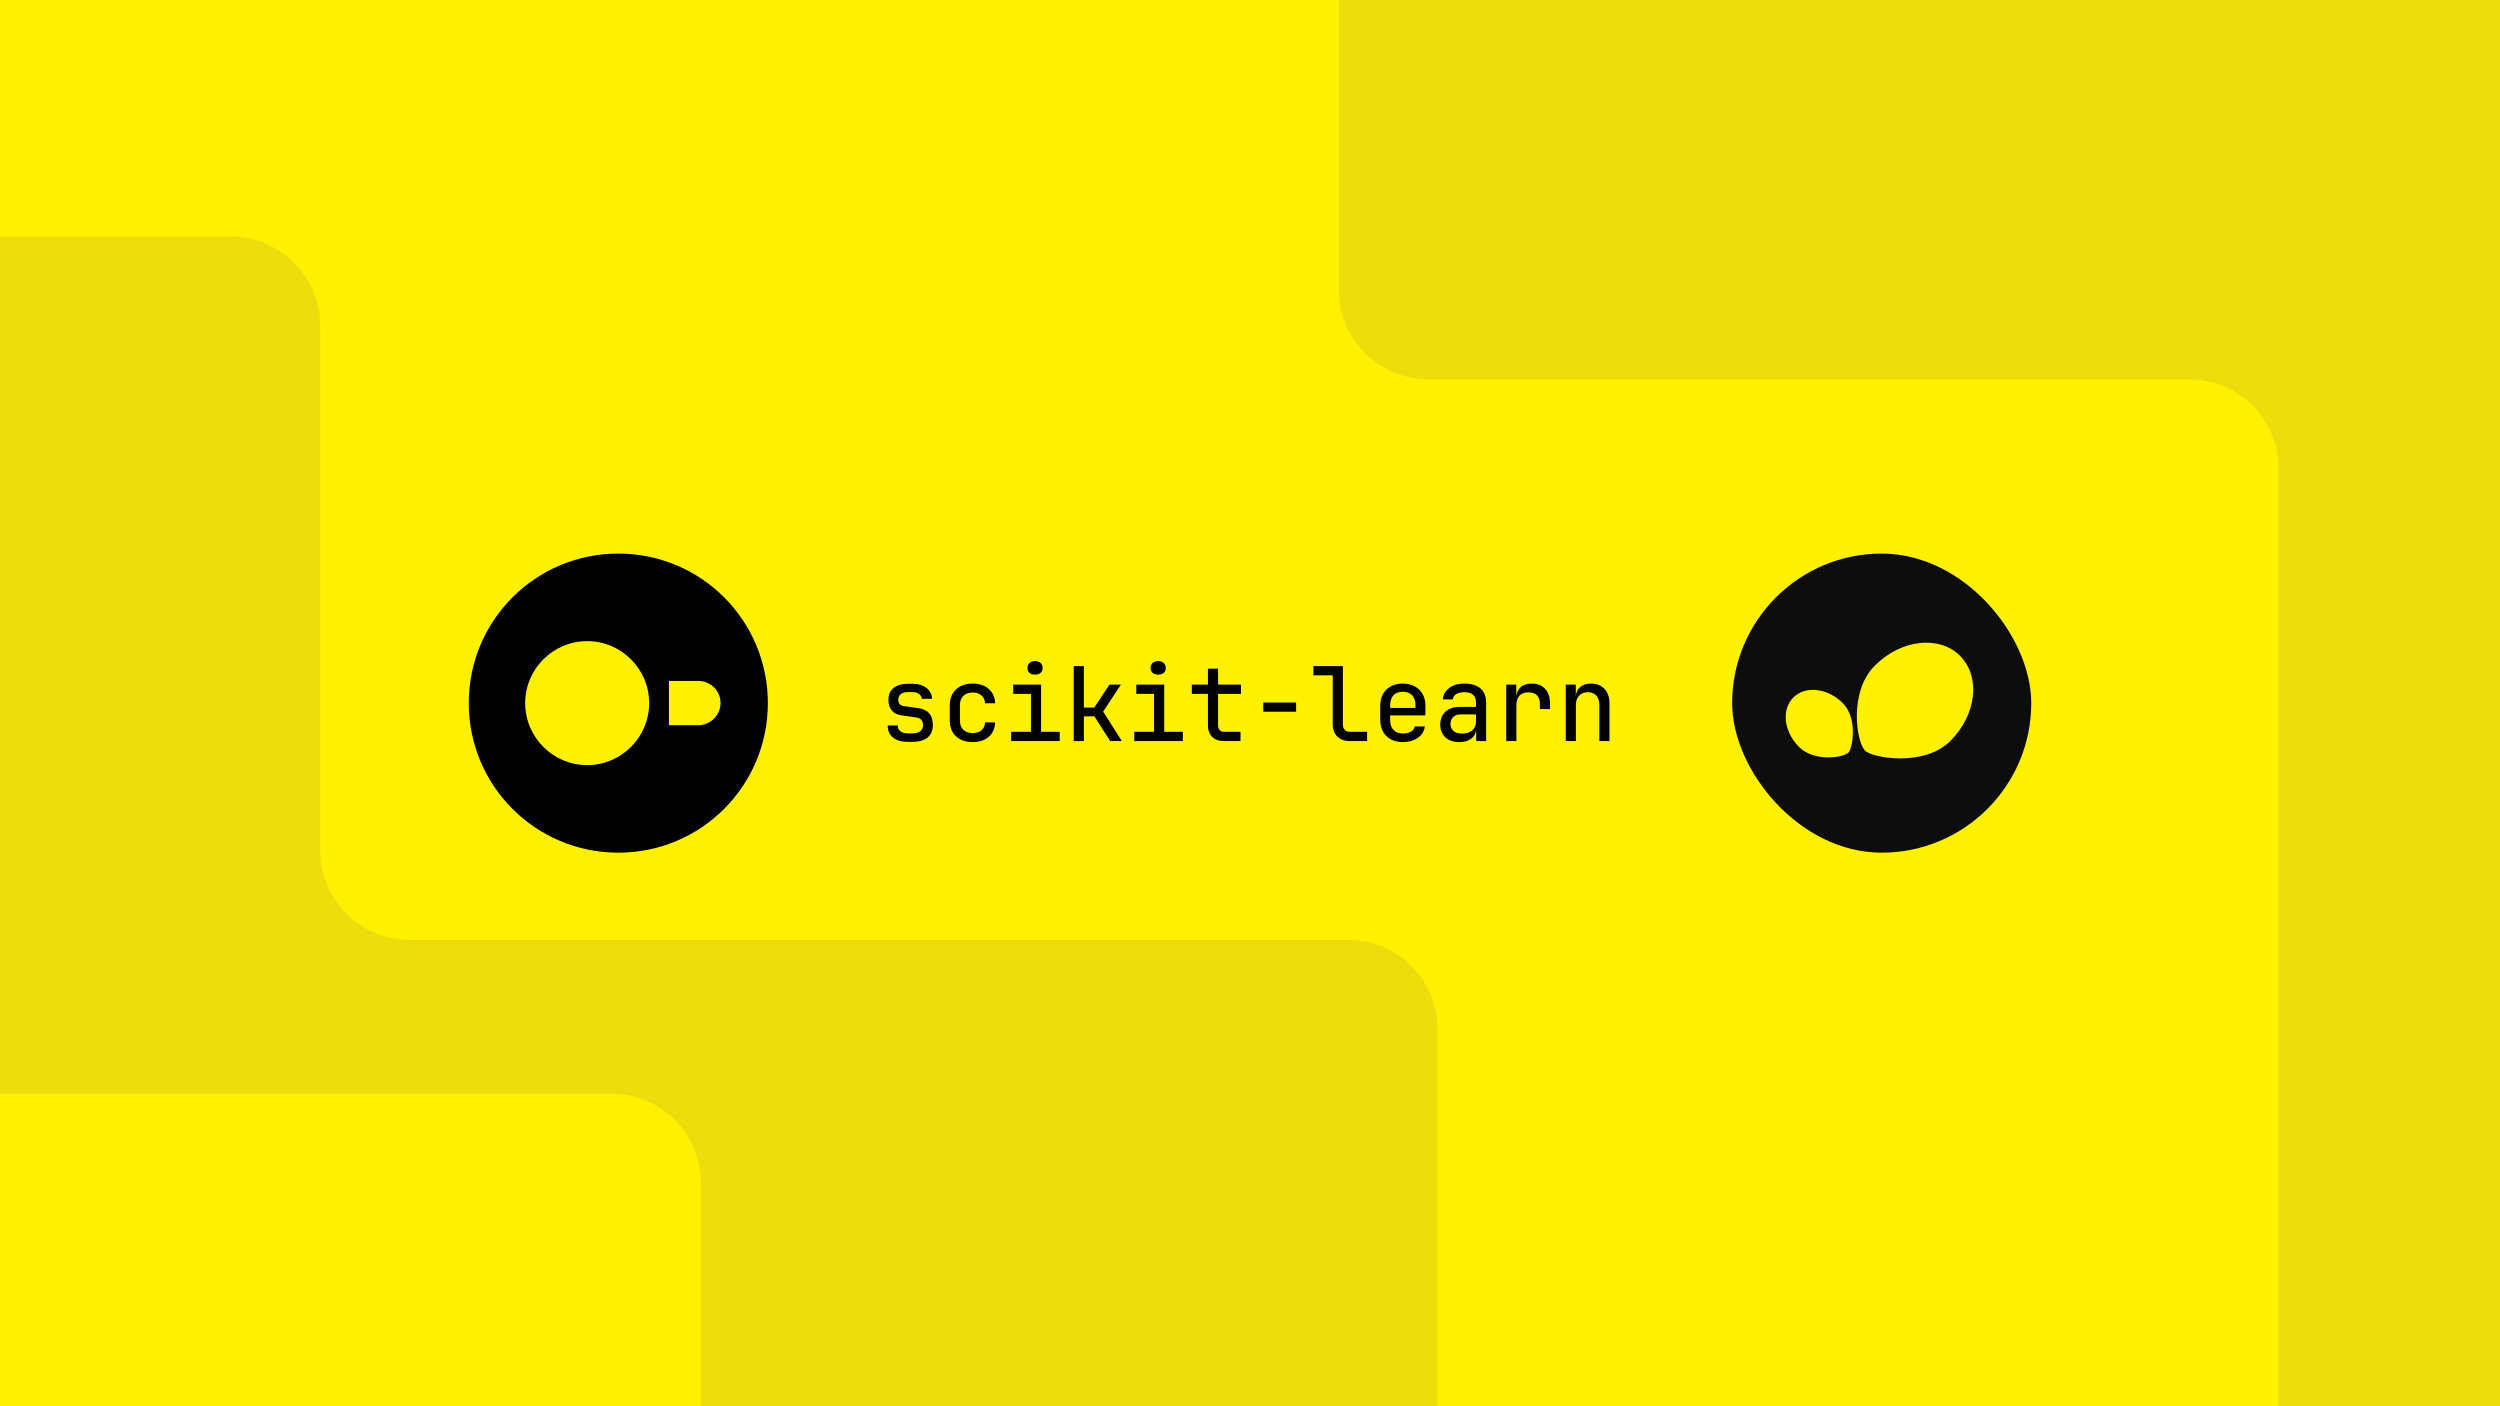 <svg width="560" height="315" viewBox="0 0 560 315" fill="none" xmlns="http://www.w3.org/2000/svg">
<rect x="0" y="0" width="560" height="315" fill="#808080" stroke="none"/>
<g clip-path="url(#clip0_6167_4506)">
<rect width="560" height="315" fill="#FFF100"/>
<g clip-path="url(#clip1_6167_4506)">
<rect width="560" height="315" fill="#FFF100"/>
<path d="M510.403 348.5L510.402 104.964C510.402 93.919 501.448 84.964 490.402 84.964L319.913 84.964C308.867 84.964 299.913 76.01 299.913 64.964L299.913 -29C299.913 -40.046 308.867 -49 319.913 -49L579.913 -49C590.959 -49 599.913 -40.046 599.913 -29L599.913 348.5C599.913 359.546 590.959 368.5 579.913 368.5L530.403 368.5C519.357 368.5 510.403 359.546 510.403 348.5Z" fill="#EDDD0C"/>
<path d="M322 230.535L322 328.5C322 339.546 313.046 348.5 302 348.5L-7 348.5C-18.046 348.5 -27 339.546 -27 328.5L-27 73C-27 61.954 -18.046 53 -7 53L51.732 53C62.777 53 71.732 61.954 71.732 73L71.732 190.535C71.732 201.581 80.686 210.535 91.732 210.535L302 210.535C313.046 210.535 322 219.489 322 230.535Z" fill="#EDDD0C"/>
<rect width="235" height="181" rx="20" transform="matrix(-1 0 0 1 157 245)" fill="#FFF100"/>
</g>
<path d="M138.5 191C119.967 191 105 176.033 105 157.5C105 138.967 119.967 124 138.5 124C157.033 124 172 138.967 172 157.5C172 176.033 157.033 191 138.5 191Z" fill="black"/>
<path d="M156.413 152.531H149.841V162.449H156.413C159.137 162.449 161.402 160.184 161.402 157.46C161.402 154.715 159.137 152.531 156.413 152.531Z" fill="#FFF100"/>
<path d="M117.642 157.5C117.642 165.154 123.873 171.385 131.526 171.385C139.18 171.385 145.411 165.154 145.411 157.5C145.411 149.846 139.18 143.615 131.526 143.615C123.873 143.615 117.642 149.846 117.642 157.5Z" fill="#FFF100"/>
<path d="M203.394 166.184C201.953 166.184 200.833 165.862 200.036 165.218C199.239 164.574 198.84 163.669 198.84 162.504H201.094C201.094 163.056 201.293 163.493 201.692 163.815C202.106 164.122 202.673 164.275 203.394 164.275H204.406C205.157 164.275 205.732 164.114 206.131 163.792C206.545 163.47 206.752 163.018 206.752 162.435C206.752 161.408 206.246 160.833 205.234 160.71L201.83 160.227C200.925 160.089 200.228 159.721 199.737 159.123C199.246 158.51 199.001 157.72 199.001 156.754C199.001 155.619 199.384 154.738 200.151 154.109C200.918 153.48 201.991 153.166 203.371 153.166H204.383C205.671 153.166 206.714 153.473 207.511 154.086C208.308 154.699 208.73 155.512 208.776 156.524H206.476C206.445 156.095 206.246 155.742 205.878 155.466C205.51 155.175 205.012 155.029 204.383 155.029H203.371C202.681 155.029 202.144 155.182 201.761 155.489C201.393 155.796 201.209 156.21 201.209 156.731C201.209 157.574 201.631 158.05 202.474 158.157L205.671 158.617C207.864 158.908 208.96 160.181 208.96 162.435C208.96 163.631 208.561 164.559 207.764 165.218C206.982 165.862 205.863 166.184 204.406 166.184H203.394ZM217.875 166.23C216.326 166.23 215.084 165.801 214.149 164.942C213.214 164.068 212.746 162.872 212.746 161.354V157.973C212.746 156.47 213.214 155.29 214.149 154.431C215.084 153.557 216.326 153.12 217.875 153.12C219.362 153.12 220.558 153.519 221.463 154.316C222.383 155.098 222.866 156.171 222.912 157.536H220.658C220.612 156.769 220.336 156.179 219.83 155.765C219.339 155.336 218.688 155.121 217.875 155.121C217.001 155.121 216.303 155.374 215.782 155.88C215.276 156.371 215.023 157.068 215.023 157.973V161.354C215.023 162.274 215.276 162.979 215.782 163.47C216.303 163.961 217.001 164.206 217.875 164.206C218.703 164.206 219.362 163.999 219.853 163.585C220.344 163.171 220.612 162.581 220.658 161.814H222.912C222.866 163.179 222.383 164.26 221.463 165.057C220.558 165.839 219.362 166.23 217.875 166.23ZM226.491 166V163.93H230.93V155.42H226.951V153.35H233.207V163.93H237.37V166H226.491ZM231.85 151.119C231.329 151.119 230.915 150.989 230.608 150.728C230.301 150.452 230.148 150.084 230.148 149.624C230.148 149.149 230.301 148.773 230.608 148.497C230.915 148.221 231.329 148.083 231.85 148.083C232.371 148.083 232.785 148.221 233.092 148.497C233.399 148.773 233.552 149.149 233.552 149.624C233.552 150.084 233.399 150.452 233.092 150.728C232.785 150.989 232.371 151.119 231.85 151.119ZM240.512 166V149.21H242.789V158.502H245.112L248.516 153.35H251.092L247.113 159.399L251.299 166H248.677L245.135 160.457H242.789V166H240.512ZM254.073 166V163.93H258.512V155.42H254.533V153.35H260.789V163.93H264.952V166H254.073ZM259.432 151.119C258.911 151.119 258.497 150.989 258.19 150.728C257.883 150.452 257.73 150.084 257.73 149.624C257.73 149.149 257.883 148.773 258.19 148.497C258.497 148.221 258.911 148.083 259.432 148.083C259.953 148.083 260.367 148.221 260.674 148.497C260.981 148.773 261.134 149.149 261.134 149.624C261.134 150.084 260.981 150.452 260.674 150.728C260.367 150.989 259.953 151.119 259.432 151.119ZM274.12 166C273.031 166 272.165 165.686 271.521 165.057C270.892 164.428 270.578 163.593 270.578 162.55V155.42H266.967V153.35H270.578V149.785H272.855V153.35H277.984V155.42H272.855V162.527C272.855 162.941 272.97 163.278 273.2 163.539C273.445 163.8 273.767 163.93 274.166 163.93H277.869V166H274.12ZM282.966 159.422V157.375H290.326V159.422H282.966ZM302.323 166C301.173 166 300.253 165.663 299.563 164.988C298.873 164.313 298.528 163.416 298.528 162.297V151.28H294.204V149.21H300.805V162.274C300.805 162.78 300.943 163.186 301.219 163.493C301.51 163.784 301.901 163.93 302.392 163.93H306.233V166H302.323ZM314.228 166.23C312.71 166.23 311.483 165.778 310.548 164.873C309.628 163.968 309.168 162.734 309.168 161.17V158.18C309.168 156.616 309.628 155.382 310.548 154.477C311.483 153.572 312.71 153.12 314.228 153.12C315.24 153.12 316.122 153.327 316.873 153.741C317.64 154.14 318.23 154.707 318.644 155.443C319.073 156.164 319.288 157.007 319.288 157.973V160.25H311.399V161.354C311.399 162.274 311.652 162.995 312.158 163.516C312.664 164.037 313.354 164.298 314.228 164.298C314.964 164.298 315.57 164.16 316.045 163.884C316.52 163.608 316.804 163.225 316.896 162.734H319.173C319.02 163.807 318.491 164.658 317.586 165.287C316.681 165.916 315.562 166.23 314.228 166.23ZM311.399 157.973V158.571H317.057V157.973C317.057 157.007 316.812 156.263 316.321 155.742C315.83 155.221 315.133 154.96 314.228 154.96C313.323 154.96 312.626 155.221 312.135 155.742C311.644 156.263 311.399 157.007 311.399 157.973ZM326.846 166.23C325.543 166.23 324.508 165.87 323.741 165.149C322.99 164.413 322.614 163.455 322.614 162.274C322.614 161.093 323.005 160.143 323.787 159.422C324.584 158.701 325.627 158.341 326.915 158.341H330.618V157.375C330.618 155.826 329.759 155.052 328.042 155.052C327.275 155.052 326.654 155.198 326.179 155.489C325.719 155.765 325.474 156.156 325.443 156.662H323.189C323.266 155.635 323.733 154.791 324.592 154.132C325.451 153.457 326.601 153.12 328.042 153.12C329.591 153.12 330.787 153.488 331.63 154.224C332.473 154.96 332.895 155.995 332.895 157.329V166H330.664V163.677H330.618C330.511 164.459 330.12 165.08 329.445 165.54C328.786 166 327.919 166.23 326.846 166.23ZM327.444 164.321C328.41 164.321 329.177 164.091 329.744 163.631C330.327 163.156 330.618 162.512 330.618 161.699V160.02H327.122C326.463 160.02 325.926 160.219 325.512 160.618C325.113 161.001 324.914 161.515 324.914 162.159C324.914 162.818 325.136 163.347 325.581 163.746C326.026 164.129 326.647 164.321 327.444 164.321ZM337.394 166V153.35H339.648V155.788H339.671C339.794 154.96 340.146 154.308 340.729 153.833C341.327 153.358 342.117 153.12 343.098 153.12C344.401 153.12 345.413 153.526 346.134 154.339C346.855 155.136 347.215 156.263 347.215 157.72V158.824H344.938V157.743C344.938 155.98 344.072 155.098 342.339 155.098C341.465 155.098 340.798 155.351 340.338 155.857C339.893 156.363 339.671 157.084 339.671 158.019V166H337.394ZM350.725 166V153.35H352.979V155.765H353.002C353.11 154.937 353.455 154.293 354.037 153.833C354.635 153.358 355.417 153.12 356.383 153.12C357.641 153.12 358.645 153.519 359.396 154.316C360.148 155.113 360.523 156.187 360.523 157.536V166H358.246V157.904C358.246 156.984 358.016 156.279 357.556 155.788C357.096 155.297 356.468 155.052 355.67 155.052C354.842 155.052 354.191 155.313 353.715 155.834C353.24 156.34 353.002 157.053 353.002 157.973V166H350.725Z" fill="black"/>
<rect x="388" y="124" width="67" height="67" rx="33.5" fill="#0D0D0D"/>
<path d="M436.87 165.987C442.741 160.117 443.716 151.575 439.049 146.908C434.383 142.242 425.841 143.217 419.971 149.087C414.1 154.958 415.799 166.173 417.792 168.167C419.403 169.777 431 171.857 436.87 165.987Z" fill="#FFF100"/>
<path d="M412.782 157.505C409.376 154.099 404.42 153.532 401.712 156.241C399.004 158.948 399.57 163.905 402.976 167.311C406.383 170.717 412.89 169.732 414.046 168.575C414.981 167.641 416.189 160.911 412.782 157.505Z" fill="#FFF100"/>
</g>
<defs>
<clipPath id="clip0_6167_4506">
<rect width="560" height="315" fill="white"/>
</clipPath>
<clipPath id="clip1_6167_4506">
<rect width="560" height="315" fill="white"/>
</clipPath>
</defs>
</svg>
